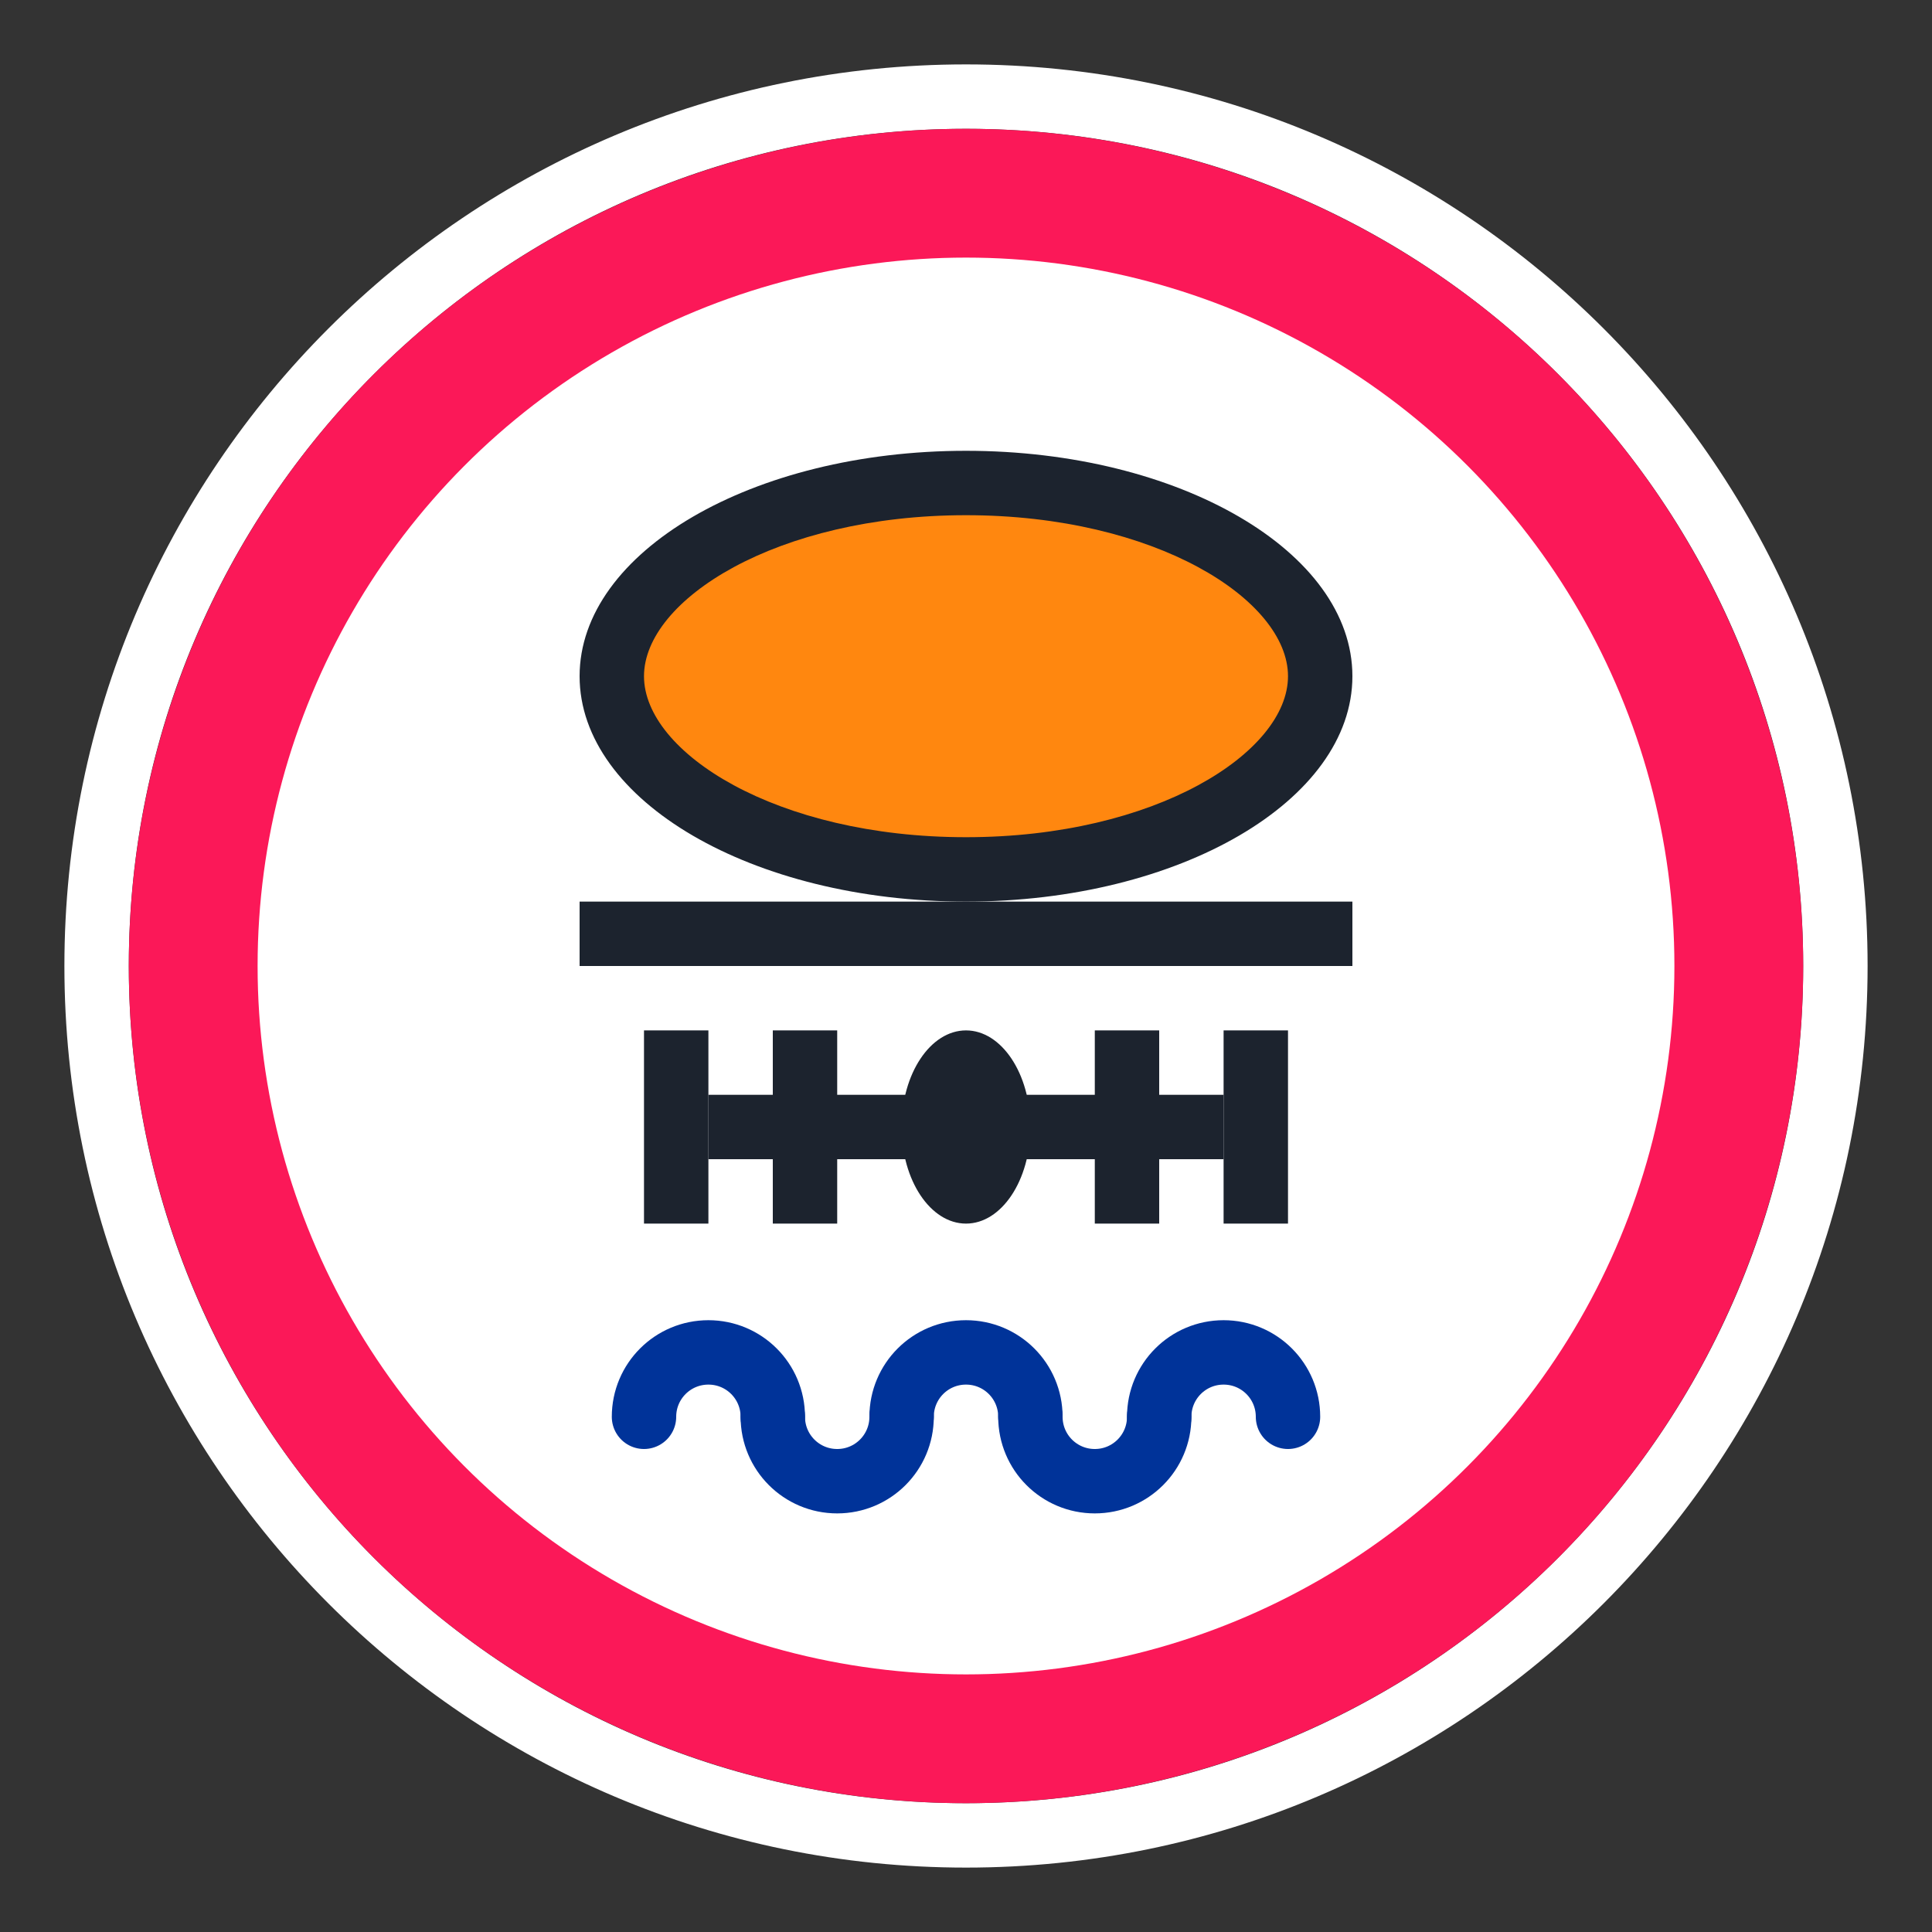 <svg width="30" height="30" viewBox="0 0 30 30" fill="none" xmlns="http://www.w3.org/2000/svg">
<rect x="0" y="0" width="30" height="30" fill="#333333" stroke="none"/>
<path fill-rule="evenodd" clip-rule="evenodd" d="M29 15C29 22.732 22.732 29 15 29C7.268 29 1 22.732 1 15C1 7.268 7.268 1 15 1C22.732 1 29 7.268 29 15ZM15 28C22.18 28 28 22.18 28 15C28 7.82 22.18 2 15 2C7.82 2 2 7.82 2 15C2 22.18 7.82 28 15 28Z" fill="white"/>
<circle cx="15" cy="15" r="13" fill="#FB1858"/>
<circle cx="15" cy="15" r="11" fill="white"/>
<path d="M9 14V15H21V14H9Z" fill="#1C232E"/>
<path d="M15 19C15.552 19 16 18.328 16 17.5C16 16.672 15.552 16 15 16C14.448 16 14 16.672 14 17.5C14 18.328 14.448 19 15 19Z" fill="#1C232E"/>
<path d="M11 16H10V19H11V16Z" fill="#1C232E"/>
<path d="M13 16H12V19H13V16Z" fill="#1C232E"/>
<path d="M20 16H19V19H20V16Z" fill="#1C232E"/>
<path d="M18 16H17V19H18V16Z" fill="#1C232E"/>
<path d="M19 17H11V18H19V17Z" fill="#1C232E"/>
<path d="M15 13.5C12.019 13.5 9.5 12.126 9.5 10.5C9.5 8.874 12.019 7.5 15 7.5C17.981 7.5 20.5 8.874 20.5 10.5C20.5 12.126 17.981 13.5 15 13.5Z" fill="#FF870F"/>
<path d="M15 8C17.946 8 20 9.317 20 10.5C20 11.683 17.946 13 15 13C12.053 13 10 11.683 10 10.5C10 9.317 12.053 8 15 8ZM15 7C11.686 7 9 8.567 9 10.5C9 12.433 11.686 14 15 14C18.312 14 21 12.433 21 10.5C21 8.567 18.312 7 15 7Z" fill="#1C232E"/>
<path d="M10 22C10 21.447 10.447 21 11 21C11.553 21 12 21.447 12 22" stroke="#003399" stroke-miterlimit="10" stroke-linecap="round" stroke-linejoin="round"/>
<path d="M14 22C14 22.553 13.553 23 13 23C12.447 23 12 22.553 12 22" stroke="#003399" stroke-miterlimit="10" stroke-linecap="round" stroke-linejoin="round"/>
<path d="M14 22C14 21.447 14.447 21 15 21C15.553 21 16 21.447 16 22" stroke="#003399" stroke-miterlimit="10" stroke-linecap="round" stroke-linejoin="round"/>
<path d="M18 22C18 22.553 17.553 23 17 23C16.447 23 16 22.553 16 22" stroke="#003399" stroke-miterlimit="10" stroke-linecap="round" stroke-linejoin="round"/>
<path d="M18 22C18 21.447 18.447 21 19 21C19.553 21 20 21.447 20 22" stroke="#003399" stroke-miterlimit="10" stroke-linecap="round" stroke-linejoin="round"/>
</svg>
